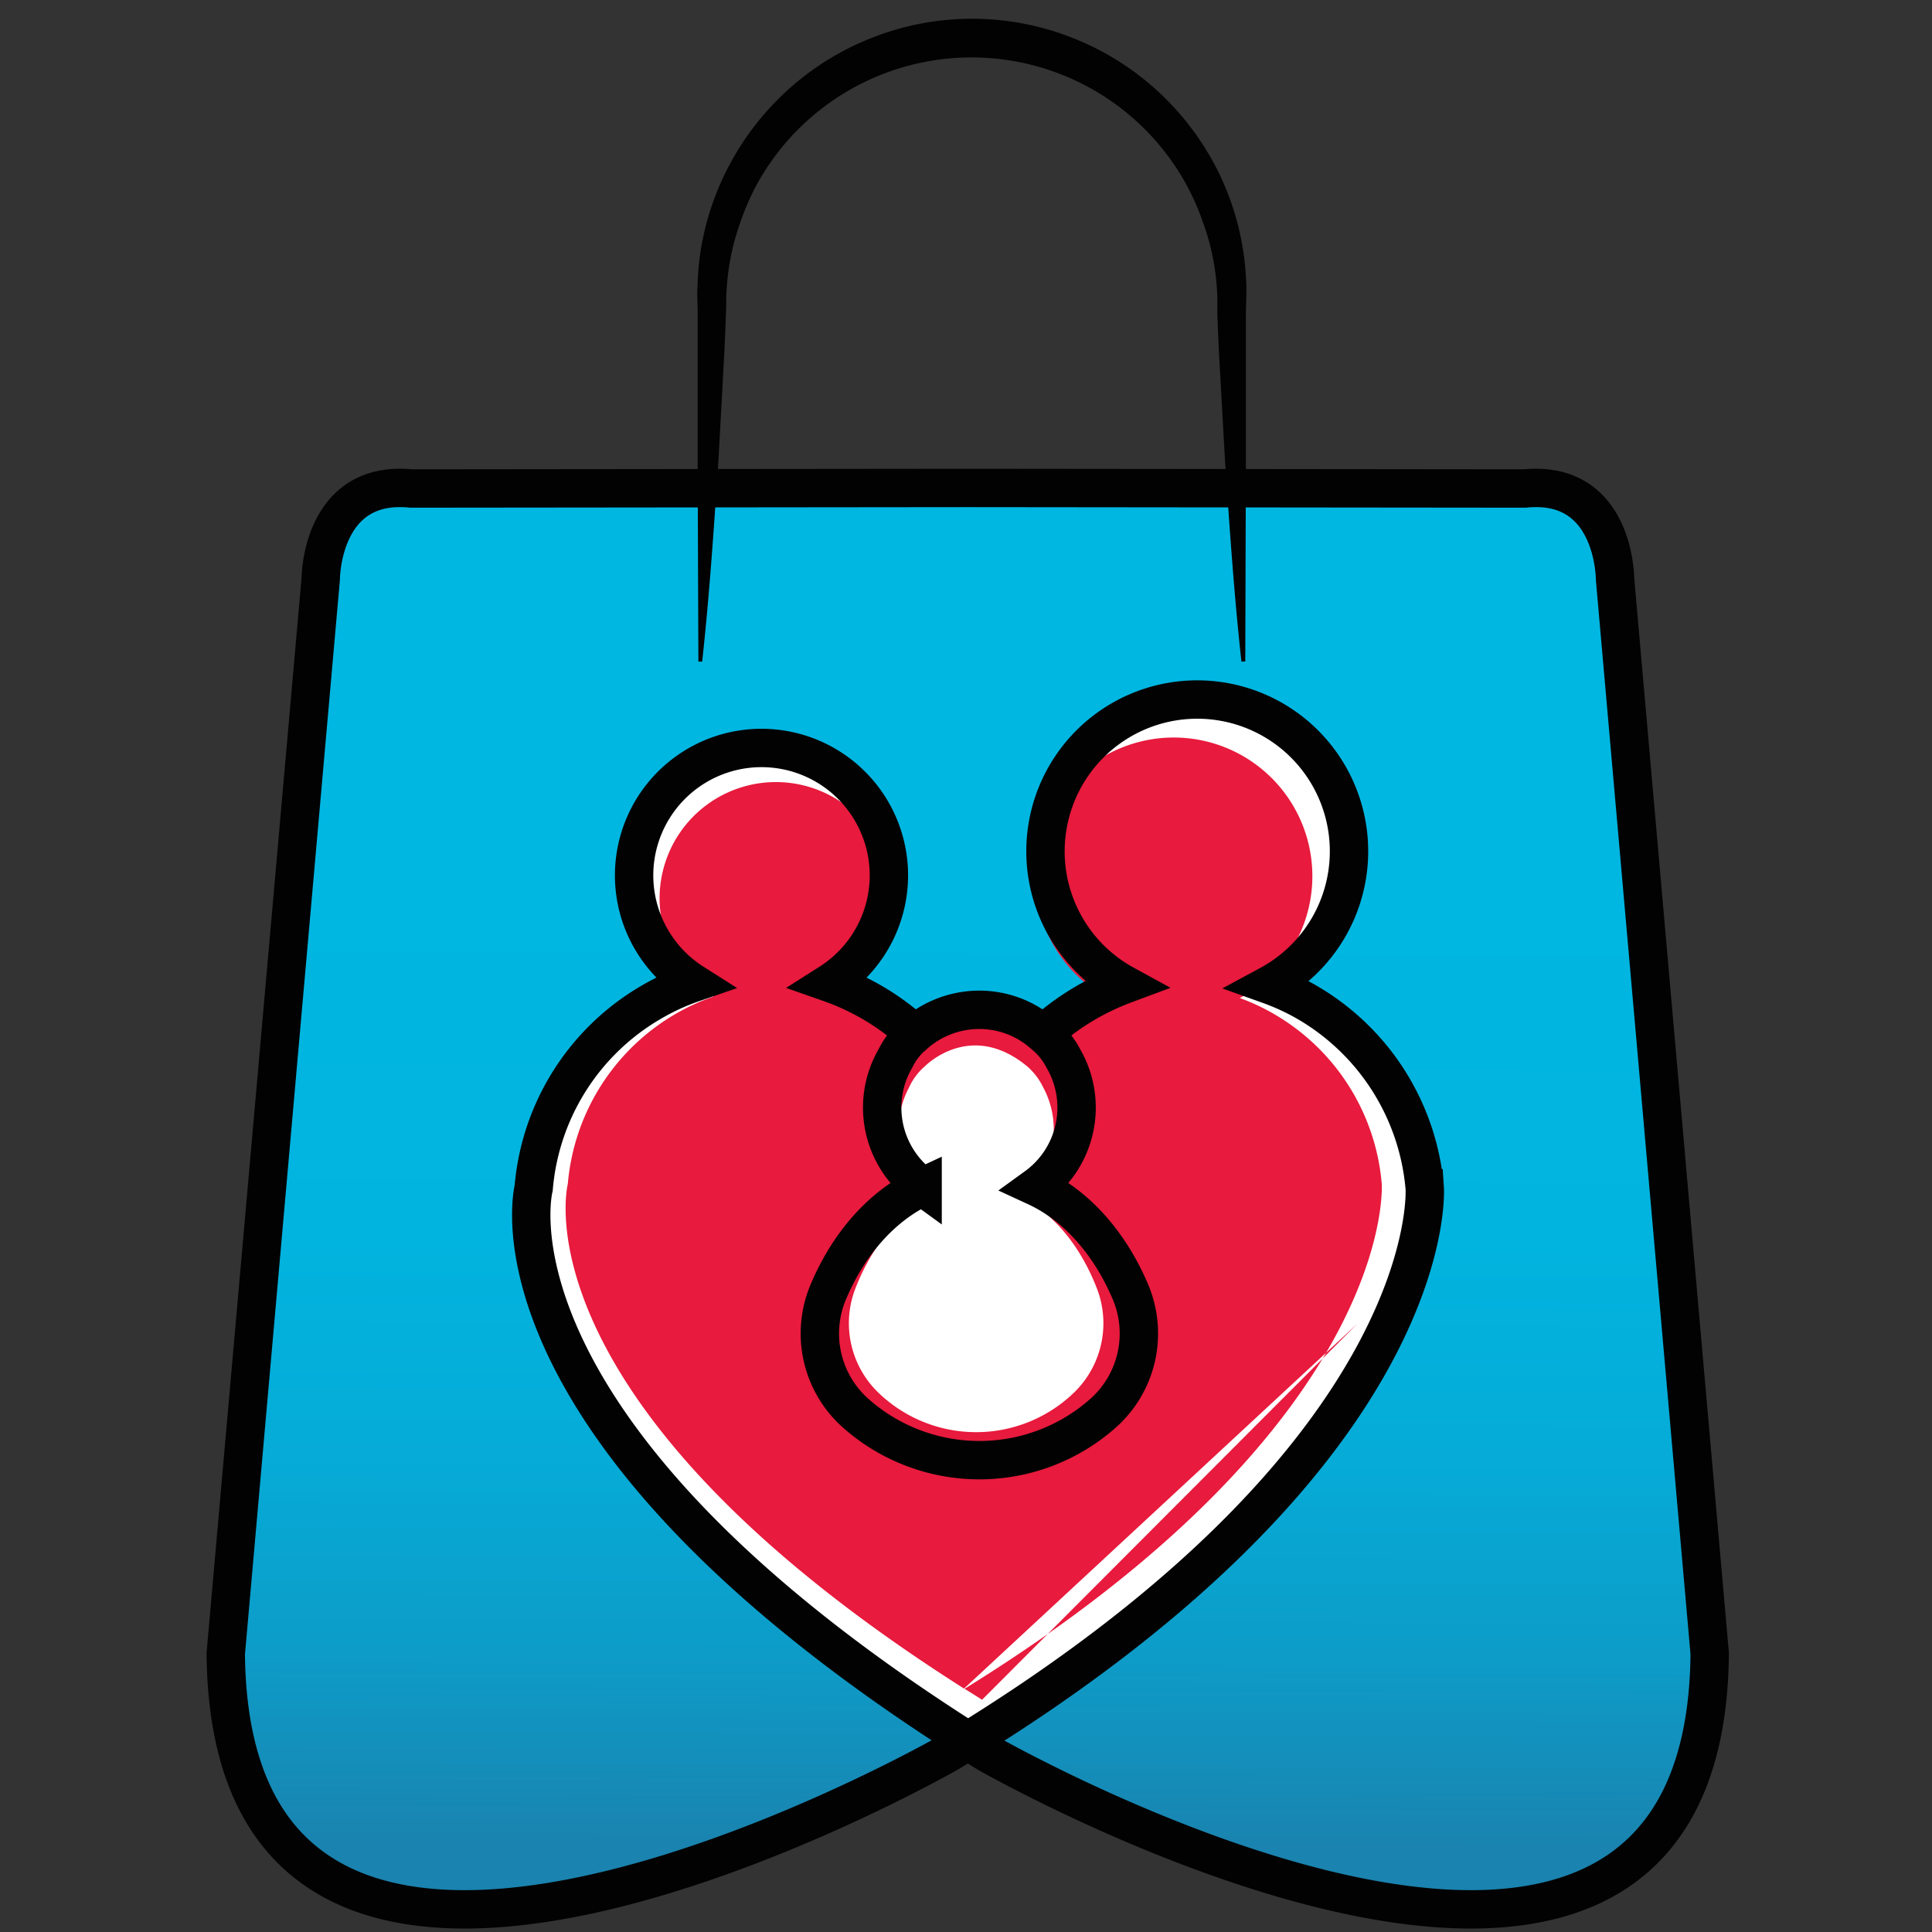 <svg id="Camada_1" data-name="Camada 1" xmlns="http://www.w3.org/2000/svg" xmlns:xlink="http://www.w3.org/1999/xlink" viewBox="0 0 512 512"><rect x="0" y="0" width="512" height="512" fill="#333333" stroke="none"/><defs><style>.cls-1{fill:url(#Gradiente_sem_nome_15);}.cls-2,.cls-6{fill:none;stroke-miterlimit:10;stroke-width:10.17px;}.cls-2{stroke:#db1616;}.cls-3{fill:#fff;}.cls-4{fill:#e81a3d;}.cls-5{fill:#020202;}.cls-6{stroke:#020202;}</style><linearGradient id="Gradiente_sem_nome_15" x1="256.26" y1="489.23" x2="257.8" y2="95.98" gradientUnits="userSpaceOnUse"><stop offset="0" stop-color="#1a83af"/><stop offset="0.02" stop-color="#1887b3"/><stop offset="0.13" stop-color="#0d9cc8"/><stop offset="0.26" stop-color="#06abd7"/><stop offset="0.41" stop-color="#01b4df"/><stop offset="0.64" stop-color="#00b7e2"/></linearGradient></defs><title>Logo</title><path class="cls-1" d="M238.6,436.1m131.92-80.68M261.61,464.55m-5.15-3.23q2.54,1.6,5.15,3.23s190.28,108.9,191.48-26.33L428,153.4s0-26.33-23.93-23.94l-147.55-.15h0l-147.55.15C85,127.07,85,153.4,85,153.4L59.83,438.22c1.2,135.23,191.48,26.33,191.48,26.33Z"/><path class="cls-2" d="M180.52,258.26s18.27,11.62,42.41,0"/><path class="cls-2" d="M294.66,259.79s21.56,10.48,45,.06"/><path class="cls-3" d="M258.24,462.48c125.7-77.69,121-146.49,121-146.49a63,63,0,0,0-31.1-49.19,61.11,61.11,0,0,0-10.09-4.74,40.22,40.22,0,1,0-38.43-.05,66.67,66.67,0,0,0-21.48,13.11,25.57,25.57,0,0,0-17-6.4,25.94,25.94,0,0,0-17,6.4A65.4,65.4,0,0,0,221.6,261.6a33.75,33.75,0,1,0-36.2,0,61.62,61.62,0,0,0-11.18,5.14,63.05,63.05,0,0,0-31.1,49.2s-16.27,63.1,115,146.45Z"/><path class="cls-4" d="M239.24,424.47m120.5-73.69-99.48,99.67-4.63-2.91c114.8-71,110.55-133.79,110.55-133.79a57.62,57.62,0,0,0-28.41-44.94,55.68,55.68,0,0,0-9.21-4.32,36.74,36.74,0,1,0-35.11-.05,61,61,0,0,0-19.61,12,23.39,23.39,0,0,0-15.54-5.84,23.69,23.69,0,0,0-15.53,5.84,59.83,59.83,0,0,0-20.62-12.35,30.82,30.82,0,1,0-33.06,0,57.75,57.75,0,0,0-38.61,49.64s-14.87,57.63,105,133.76Z"/><path class="cls-3" d="M272.21,282.59a17.21,17.21,0,0,1,4.23,5.54,23.53,23.53,0,0,1,2.82,11.21,22.84,22.84,0,0,1-8.54,18c8.33,4.15,15.46,12.59,19.9,23.93a25.57,25.57,0,0,1-5.81,27.6,37.31,37.31,0,0,1-52.24,0,25.56,25.56,0,0,1-5.81-27.6c4.44-11.34,11.61-19.78,19.91-23.93a22.82,22.82,0,0,1-8.55-18,23.68,23.68,0,0,1,2.82-11.21,15.83,15.83,0,0,1,4.15-5.54S257.11,270.14,272.21,282.59Z"/><path class="cls-5" d="M329,175.34c-1.95-17.54-3.11-35.11-4.33-52.7L323.2,96.26c-.27-4.41-.42-8.8-.6-13.2,0-1.1,0-2.11,0-3.17s0-2.1-.09-3.07c-.1-2-.34-3.95-.62-5.9A61.52,61.52,0,0,0,319,59.5a67.14,67.14,0,0,0-4.67-10.71,64.93,64.93,0,0,0-113.71,0A67.62,67.62,0,0,0,196,59.49a62.52,62.52,0,0,0-2.83,11.42c-.27,2-.51,3.93-.61,5.91-.09,1-.1,2-.11,3.07l0,1.57-.06,1.65c-.17,4.4-.33,8.79-.59,13.19l-1.44,26.37c-1.2,17.57-2.35,35.13-4.28,52.67h-1l-.2-52.6,0-26.3V83.29c.05-2.19-.16-4.4-.07-6.61s.19-4.43.4-6.64a72.15,72.15,0,0,1,7.59-25.36,73.3,73.3,0,0,1,16.15-21,72.55,72.55,0,0,1,22.6-13.85,72.35,72.35,0,0,1,52.14,0,72.55,72.55,0,0,1,22.6,13.85,73.43,73.43,0,0,1,16.15,21A72.21,72.21,0,0,1,329.91,70c.21,2.21.38,4.42.4,6.64s-.13,4.41-.14,6.62v39.44l-.16,52.6Z"/><path class="cls-6" d="M238.6,436.1m131.92-80.68M261.61,464.55m0,0s190.28,108.9,191.48-26.33L428,153.4s0-26.33-23.93-23.94l-147.55-.15h0l-147.55.15C85,127.07,85,153.4,85,153.4L59.83,438.22c1.2,135.23,191.48,26.33,191.48,26.33,131-79,126.26-149.67,126.26-149.67a63.08,63.08,0,0,0-31.1-49.2A61.87,61.87,0,0,0,336.38,261,40.22,40.22,0,1,0,298,260.9,66.82,66.82,0,0,0,276.47,274a25.63,25.63,0,0,0-17-6.39,26,26,0,0,0-17,6.39,65.47,65.47,0,0,0-22.57-13.52,33.76,33.76,0,1,0-36.19,0,61.68,61.68,0,0,0-11.18,5.15,63,63,0,0,0-31.1,49.2S124.71,379.58,261.61,464.55ZM276.47,274a20.35,20.35,0,0,1,5.3,6.45,25.92,25.92,0,0,1-7.18,34.07c10.46,4.83,19.4,14.66,25,27.87a28.27,28.27,0,0,1-7.28,32.14,49.4,49.4,0,0,1-65.53,0,28.25,28.25,0,0,1-7.28-32.14c5.56-13.21,14.56-23,25-27.87a25.95,25.95,0,0,1-7.18-34.07,18.6,18.6,0,0,1,5.2-6.45"/></svg>